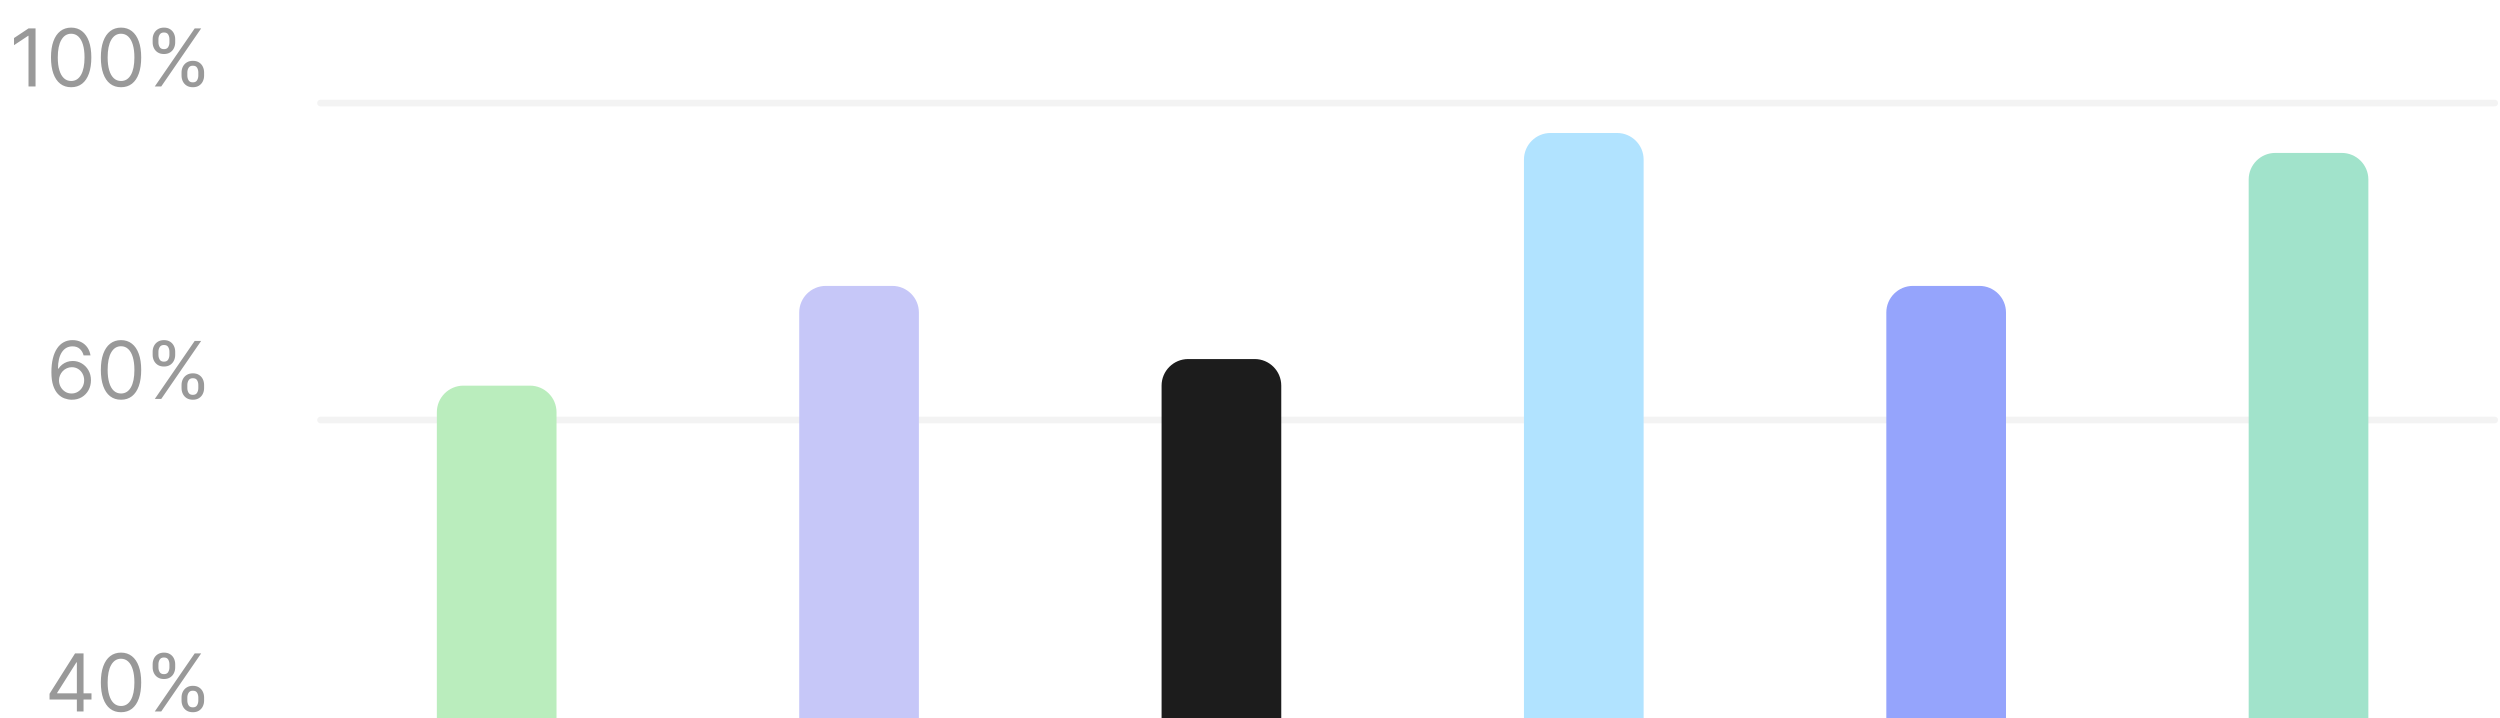 <svg width="376" height="108" viewBox="0 0 376 108" fill="none" xmlns="http://www.w3.org/2000/svg">
<path d="M5.346 4.273V13H4.289V5.381H4.238L2.107 6.795V5.722L4.289 4.273H5.346ZM10.702 13.119C10.06 13.119 9.513 12.945 9.062 12.595C8.61 12.243 8.265 11.733 8.026 11.065C7.787 10.395 7.668 9.585 7.668 8.636C7.668 7.693 7.787 6.888 8.026 6.22C8.267 5.55 8.614 5.038 9.066 4.686C9.52 4.331 10.066 4.153 10.702 4.153C11.338 4.153 11.883 4.331 12.334 4.686C12.789 5.038 13.135 5.55 13.374 6.22C13.616 6.888 13.736 7.693 13.736 8.636C13.736 9.585 13.617 10.395 13.378 11.065C13.14 11.733 12.794 12.243 12.343 12.595C11.891 12.945 11.344 13.119 10.702 13.119ZM10.702 12.182C11.338 12.182 11.833 11.875 12.185 11.261C12.537 10.648 12.713 9.773 12.713 8.636C12.713 7.881 12.633 7.237 12.471 6.706C12.312 6.175 12.081 5.77 11.78 5.491C11.482 5.213 11.123 5.074 10.702 5.074C10.072 5.074 9.579 5.385 9.223 6.007C8.868 6.626 8.691 7.503 8.691 8.636C8.691 9.392 8.77 10.034 8.929 10.562C9.089 11.091 9.317 11.493 9.616 11.768C9.917 12.044 10.279 12.182 10.702 12.182ZM18.202 13.119C17.56 13.119 17.013 12.945 16.561 12.595C16.11 12.243 15.765 11.733 15.526 11.065C15.287 10.395 15.168 9.585 15.168 8.636C15.168 7.693 15.287 6.888 15.526 6.22C15.768 5.55 16.114 5.038 16.566 4.686C17.02 4.331 17.566 4.153 18.202 4.153C18.838 4.153 19.383 4.331 19.834 4.686C20.289 5.038 20.635 5.55 20.874 6.22C21.116 6.888 21.236 7.693 21.236 8.636C21.236 9.585 21.117 10.395 20.878 11.065C20.64 11.733 20.294 12.243 19.843 12.595C19.391 12.945 18.844 13.119 18.202 13.119ZM18.202 12.182C18.838 12.182 19.333 11.875 19.685 11.261C20.037 10.648 20.213 9.773 20.213 8.636C20.213 7.881 20.133 7.237 19.971 6.706C19.811 6.175 19.581 5.77 19.28 5.491C18.982 5.213 18.623 5.074 18.202 5.074C17.572 5.074 17.079 5.385 16.724 6.007C16.368 6.626 16.191 7.503 16.191 8.636C16.191 9.392 16.27 10.034 16.429 10.562C16.588 11.091 16.817 11.493 17.116 11.768C17.417 12.044 17.779 12.182 18.202 12.182ZM27.304 11.364V10.903C27.304 10.585 27.37 10.294 27.5 10.03C27.634 9.763 27.827 9.55 28.08 9.391C28.336 9.229 28.645 9.148 29.009 9.148C29.378 9.148 29.688 9.229 29.938 9.391C30.188 9.55 30.377 9.763 30.505 10.03C30.633 10.294 30.697 10.585 30.697 10.903V11.364C30.697 11.682 30.631 11.974 30.5 12.242C30.373 12.506 30.182 12.719 29.929 12.881C29.679 13.04 29.373 13.119 29.009 13.119C28.64 13.119 28.329 13.04 28.076 12.881C27.823 12.719 27.631 12.506 27.5 12.242C27.37 11.974 27.304 11.682 27.304 11.364ZM28.174 10.903V11.364C28.174 11.628 28.236 11.865 28.361 12.075C28.486 12.283 28.702 12.386 29.009 12.386C29.307 12.386 29.517 12.283 29.64 12.075C29.765 11.865 29.827 11.628 29.827 11.364V10.903C29.827 10.639 29.767 10.403 29.648 10.196C29.529 9.986 29.316 9.881 29.009 9.881C28.711 9.881 28.496 9.986 28.366 10.196C28.238 10.403 28.174 10.639 28.174 10.903ZM22.958 6.369V5.909C22.958 5.591 23.023 5.3 23.154 5.036C23.287 4.768 23.481 4.555 23.733 4.396C23.989 4.234 24.299 4.153 24.662 4.153C25.032 4.153 25.341 4.234 25.591 4.396C25.841 4.555 26.03 4.768 26.158 5.036C26.286 5.3 26.35 5.591 26.35 5.909V6.369C26.35 6.688 26.285 6.98 26.154 7.247C26.026 7.511 25.836 7.724 25.583 7.886C25.333 8.045 25.026 8.125 24.662 8.125C24.293 8.125 23.982 8.045 23.729 7.886C23.476 7.724 23.285 7.511 23.154 7.247C23.023 6.98 22.958 6.688 22.958 6.369ZM23.827 5.909V6.369C23.827 6.634 23.89 6.871 24.015 7.081C24.14 7.288 24.356 7.392 24.662 7.392C24.961 7.392 25.171 7.288 25.293 7.081C25.418 6.871 25.481 6.634 25.481 6.369V5.909C25.481 5.645 25.421 5.409 25.302 5.202C25.182 4.991 24.969 4.886 24.662 4.886C24.364 4.886 24.15 4.991 24.019 5.202C23.891 5.409 23.827 5.645 23.827 5.909ZM23.282 13L29.282 4.273H30.253L24.253 13H23.282Z" fill="black" fill-opacity="0.4"/>
<path d="M10.765 60.119C10.407 60.114 10.049 60.045 9.691 59.915C9.333 59.784 9.006 59.564 8.711 59.254C8.416 58.942 8.178 58.52 7.999 57.989C7.82 57.455 7.731 56.784 7.731 55.977C7.731 55.205 7.803 54.52 7.948 53.923C8.093 53.324 8.303 52.82 8.579 52.41C8.854 51.999 9.187 51.686 9.576 51.473C9.968 51.26 10.41 51.153 10.901 51.153C11.39 51.153 11.825 51.251 12.205 51.447C12.589 51.641 12.901 51.91 13.143 52.257C13.384 52.604 13.541 53.003 13.612 53.455H12.572C12.475 53.062 12.288 52.737 12.009 52.479C11.731 52.22 11.362 52.091 10.901 52.091C10.225 52.091 9.693 52.385 9.303 52.973C8.917 53.561 8.722 54.386 8.72 55.449H8.788C8.947 55.207 9.136 55.001 9.354 54.831C9.576 54.658 9.82 54.524 10.087 54.43C10.354 54.337 10.637 54.29 10.935 54.29C11.435 54.29 11.893 54.415 12.308 54.665C12.722 54.912 13.055 55.254 13.305 55.692C13.555 56.126 13.68 56.625 13.68 57.188C13.68 57.727 13.559 58.222 13.318 58.67C13.076 59.117 12.737 59.472 12.299 59.736C11.864 59.997 11.353 60.125 10.765 60.119ZM10.765 59.182C11.123 59.182 11.444 59.092 11.728 58.913C12.015 58.734 12.241 58.494 12.406 58.193C12.573 57.892 12.657 57.557 12.657 57.188C12.657 56.827 12.576 56.499 12.414 56.203C12.255 55.905 12.035 55.668 11.754 55.492C11.475 55.315 11.157 55.227 10.799 55.227C10.529 55.227 10.278 55.281 10.045 55.389C9.812 55.494 9.607 55.639 9.431 55.824C9.258 56.008 9.122 56.22 9.022 56.459C8.923 56.695 8.873 56.943 8.873 57.205C8.873 57.551 8.954 57.875 9.116 58.176C9.281 58.477 9.505 58.72 9.789 58.905C10.076 59.09 10.401 59.182 10.765 59.182ZM18.202 60.119C17.56 60.119 17.013 59.945 16.561 59.595C16.11 59.243 15.765 58.733 15.526 58.065C15.287 57.395 15.168 56.585 15.168 55.636C15.168 54.693 15.287 53.888 15.526 53.22C15.768 52.55 16.114 52.038 16.566 51.686C17.02 51.331 17.566 51.153 18.202 51.153C18.838 51.153 19.383 51.331 19.834 51.686C20.289 52.038 20.635 52.55 20.874 53.22C21.116 53.888 21.236 54.693 21.236 55.636C21.236 56.585 21.117 57.395 20.878 58.065C20.64 58.733 20.294 59.243 19.843 59.595C19.391 59.945 18.844 60.119 18.202 60.119ZM18.202 59.182C18.838 59.182 19.333 58.875 19.685 58.261C20.037 57.648 20.213 56.773 20.213 55.636C20.213 54.881 20.133 54.237 19.971 53.706C19.811 53.175 19.581 52.77 19.28 52.492C18.982 52.213 18.623 52.074 18.202 52.074C17.572 52.074 17.079 52.385 16.724 53.007C16.368 53.626 16.191 54.503 16.191 55.636C16.191 56.392 16.27 57.034 16.429 57.562C16.588 58.091 16.817 58.493 17.116 58.769C17.417 59.044 17.779 59.182 18.202 59.182ZM27.304 58.364V57.903C27.304 57.585 27.37 57.294 27.5 57.03C27.634 56.763 27.827 56.55 28.08 56.391C28.336 56.229 28.645 56.148 29.009 56.148C29.378 56.148 29.688 56.229 29.938 56.391C30.188 56.55 30.377 56.763 30.505 57.03C30.633 57.294 30.697 57.585 30.697 57.903V58.364C30.697 58.682 30.631 58.974 30.5 59.242C30.373 59.506 30.182 59.719 29.929 59.881C29.679 60.04 29.373 60.119 29.009 60.119C28.64 60.119 28.329 60.04 28.076 59.881C27.823 59.719 27.631 59.506 27.5 59.242C27.37 58.974 27.304 58.682 27.304 58.364ZM28.174 57.903V58.364C28.174 58.628 28.236 58.865 28.361 59.075C28.486 59.283 28.702 59.386 29.009 59.386C29.307 59.386 29.517 59.283 29.64 59.075C29.765 58.865 29.827 58.628 29.827 58.364V57.903C29.827 57.639 29.767 57.403 29.648 57.196C29.529 56.986 29.316 56.881 29.009 56.881C28.711 56.881 28.496 56.986 28.366 57.196C28.238 57.403 28.174 57.639 28.174 57.903ZM22.958 53.369V52.909C22.958 52.591 23.023 52.3 23.154 52.035C23.287 51.769 23.481 51.555 23.733 51.396C23.989 51.234 24.299 51.153 24.662 51.153C25.032 51.153 25.341 51.234 25.591 51.396C25.841 51.555 26.03 51.769 26.158 52.035C26.286 52.3 26.35 52.591 26.35 52.909V53.369C26.35 53.688 26.285 53.98 26.154 54.247C26.026 54.511 25.836 54.724 25.583 54.886C25.333 55.045 25.026 55.125 24.662 55.125C24.293 55.125 23.982 55.045 23.729 54.886C23.476 54.724 23.285 54.511 23.154 54.247C23.023 53.98 22.958 53.688 22.958 53.369ZM23.827 52.909V53.369C23.827 53.633 23.89 53.871 24.015 54.081C24.14 54.288 24.356 54.392 24.662 54.392C24.961 54.392 25.171 54.288 25.293 54.081C25.418 53.871 25.481 53.633 25.481 53.369V52.909C25.481 52.645 25.421 52.409 25.302 52.202C25.182 51.992 24.969 51.886 24.662 51.886C24.364 51.886 24.15 51.992 24.019 52.202C23.891 52.409 23.827 52.645 23.827 52.909ZM23.282 60L29.282 51.273H30.253L24.253 60H23.282Z" fill="black" fill-opacity="0.4"/>
<path d="M7.452 105.21V104.341L11.287 98.273H11.918V99.619H11.492L8.594 104.205V104.273H13.759V105.21H7.452ZM11.56 107V104.946V104.541V98.273H12.565V107H11.56ZM18.202 107.119C17.56 107.119 17.013 106.945 16.561 106.595C16.11 106.243 15.765 105.733 15.526 105.065C15.287 104.395 15.168 103.585 15.168 102.636C15.168 101.693 15.287 100.888 15.526 100.22C15.768 99.55 16.114 99.038 16.566 98.686C17.02 98.331 17.566 98.153 18.202 98.153C18.838 98.153 19.383 98.331 19.834 98.686C20.289 99.038 20.635 99.55 20.874 100.22C21.116 100.888 21.236 101.693 21.236 102.636C21.236 103.585 21.117 104.395 20.878 105.065C20.64 105.733 20.294 106.243 19.843 106.595C19.391 106.945 18.844 107.119 18.202 107.119ZM18.202 106.182C18.838 106.182 19.333 105.875 19.685 105.261C20.037 104.648 20.213 103.773 20.213 102.636C20.213 101.881 20.133 101.237 19.971 100.706C19.811 100.175 19.581 99.77 19.28 99.492C18.982 99.213 18.623 99.074 18.202 99.074C17.572 99.074 17.079 99.385 16.724 100.007C16.368 100.626 16.191 101.503 16.191 102.636C16.191 103.392 16.27 104.034 16.429 104.562C16.588 105.091 16.817 105.493 17.116 105.768C17.417 106.044 17.779 106.182 18.202 106.182ZM27.304 105.364V104.903C27.304 104.585 27.37 104.294 27.5 104.03C27.634 103.763 27.827 103.55 28.08 103.391C28.336 103.229 28.645 103.148 29.009 103.148C29.378 103.148 29.688 103.229 29.938 103.391C30.188 103.55 30.377 103.763 30.505 104.03C30.633 104.294 30.697 104.585 30.697 104.903V105.364C30.697 105.682 30.631 105.974 30.5 106.241C30.373 106.506 30.182 106.719 29.929 106.881C29.679 107.04 29.373 107.119 29.009 107.119C28.64 107.119 28.329 107.04 28.076 106.881C27.823 106.719 27.631 106.506 27.5 106.241C27.37 105.974 27.304 105.682 27.304 105.364ZM28.174 104.903V105.364C28.174 105.628 28.236 105.865 28.361 106.075C28.486 106.283 28.702 106.386 29.009 106.386C29.307 106.386 29.517 106.283 29.64 106.075C29.765 105.865 29.827 105.628 29.827 105.364V104.903C29.827 104.639 29.767 104.403 29.648 104.196C29.529 103.986 29.316 103.881 29.009 103.881C28.711 103.881 28.496 103.986 28.366 104.196C28.238 104.403 28.174 104.639 28.174 104.903ZM22.958 100.369V99.909C22.958 99.591 23.023 99.3 23.154 99.035C23.287 98.769 23.481 98.555 23.733 98.396C23.989 98.234 24.299 98.153 24.662 98.153C25.032 98.153 25.341 98.234 25.591 98.396C25.841 98.555 26.03 98.769 26.158 99.035C26.286 99.3 26.35 99.591 26.35 99.909V100.369C26.35 100.687 26.285 100.98 26.154 101.247C26.026 101.511 25.836 101.724 25.583 101.886C25.333 102.045 25.026 102.125 24.662 102.125C24.293 102.125 23.982 102.045 23.729 101.886C23.476 101.724 23.285 101.511 23.154 101.247C23.023 100.98 22.958 100.687 22.958 100.369ZM23.827 99.909V100.369C23.827 100.634 23.89 100.871 24.015 101.081C24.14 101.288 24.356 101.392 24.662 101.392C24.961 101.392 25.171 101.288 25.293 101.081C25.418 100.871 25.481 100.634 25.481 100.369V99.909C25.481 99.645 25.421 99.409 25.302 99.202C25.182 98.992 24.969 98.886 24.662 98.886C24.364 98.886 24.15 98.992 24.019 99.202C23.891 99.409 23.827 99.645 23.827 99.909ZM23.282 107L29.282 98.273H30.253L24.253 107H23.282Z" fill="black" fill-opacity="0.4"/>
<line x1="48.202" y1="15.5" x2="375.202" y2="15.5" stroke="black" stroke-opacity="0.05" stroke-linecap="round"/>
<line x1="48.202" y1="63.167" x2="375.202" y2="63.167" stroke="black" stroke-opacity="0.05" stroke-linecap="round"/>
<path d="M65.702 62C65.702 59.791 67.493 58 69.702 58H79.702C81.911 58 83.702 59.791 83.702 62V158H65.702V62Z" fill="#BAEDBD"/>
<path d="M120.202 47C120.202 44.791 121.993 43 124.202 43H134.202C136.411 43 138.202 44.791 138.202 47V158H120.202V47Z" fill="#C6C7F8"/>
<path d="M174.702 58C174.702 55.791 176.493 54 178.702 54H188.702C190.911 54 192.702 55.791 192.702 58V158H174.702V58Z" fill="#1C1C1C"/>
<path d="M229.202 24C229.202 21.791 230.993 20 233.202 20H243.202C245.411 20 247.202 21.791 247.202 24V158H229.202V24Z" fill="#B1E3FF"/>
<path d="M283.702 47C283.702 44.791 285.493 43 287.702 43H297.702C299.911 43 301.702 44.791 301.702 47V158H283.702V47Z" fill="#95A4FC"/>
<path d="M338.202 27C338.202 24.791 339.993 23 342.202 23H352.202C354.411 23 356.202 24.791 356.202 27V158H338.202V27Z" fill="#A1E3CB"/>
</svg>
